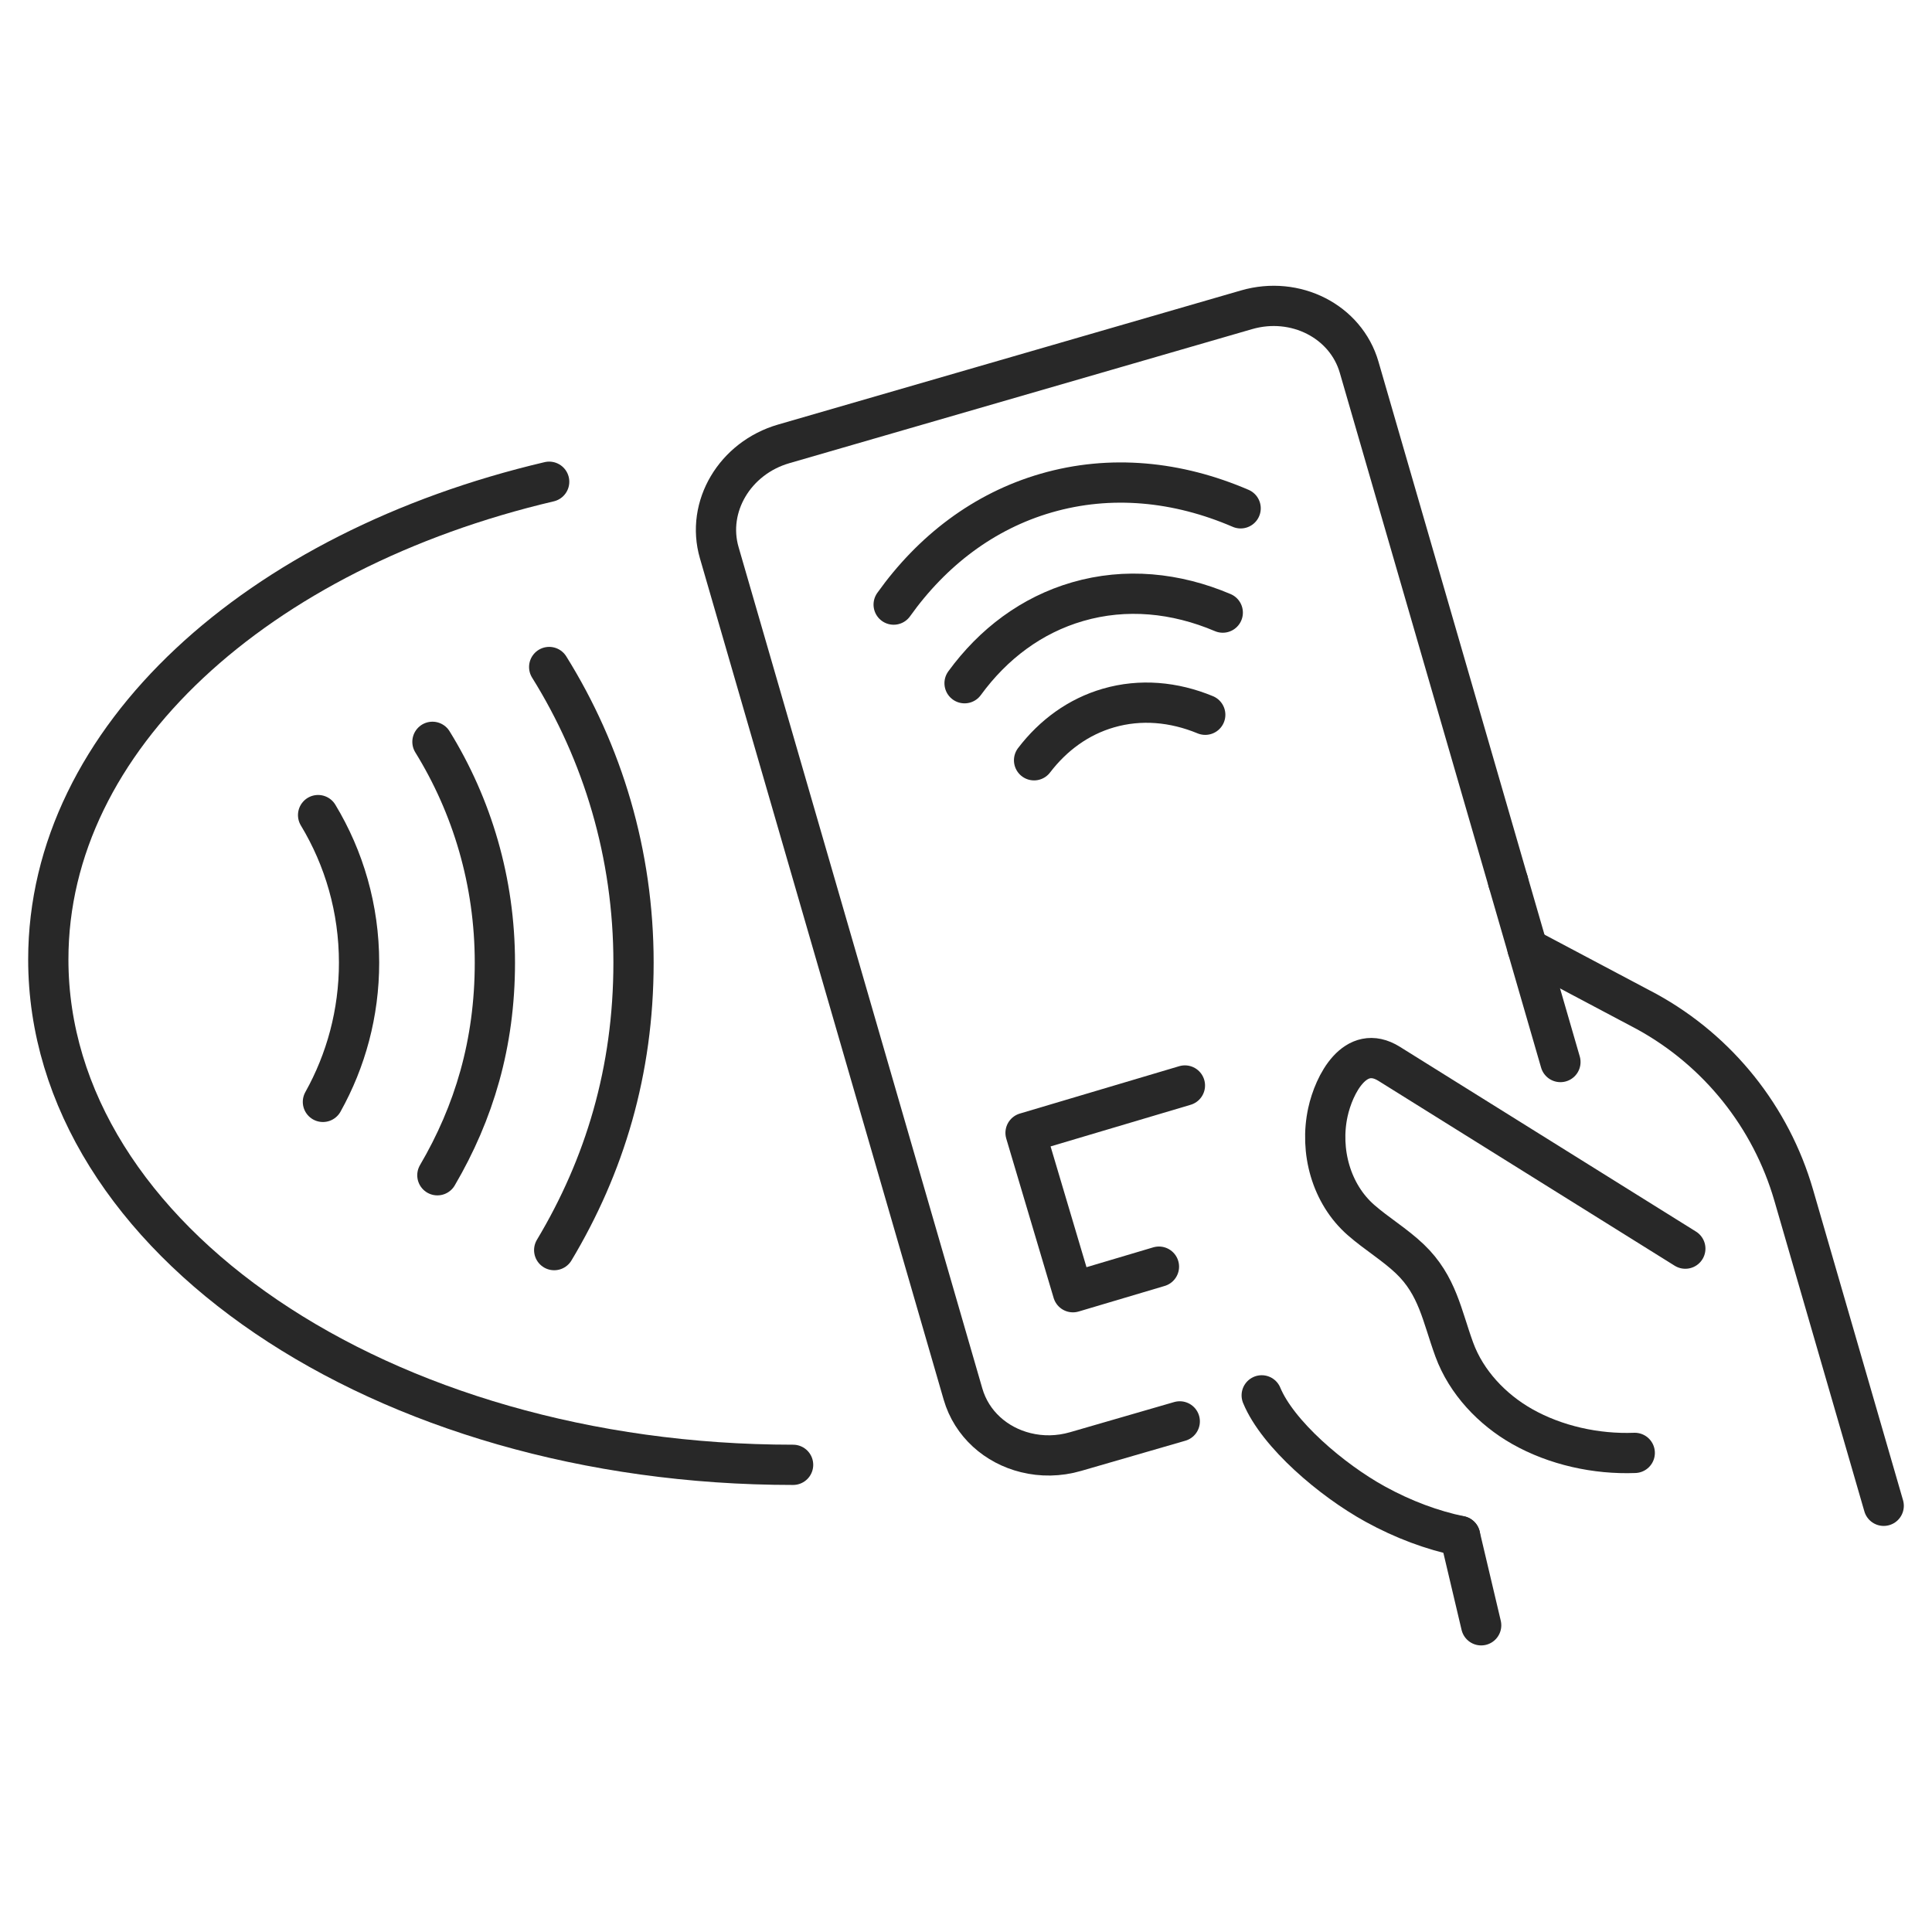 <svg width="120" height="120" viewBox="0 0 120 120" fill="none" xmlns="http://www.w3.org/2000/svg">
<path d="M49.261 90.983C23.712 90.983 3 76.928 3 59.592C3 45.855 16.002 34.179 34.11 29.922" stroke="#282828" stroke-width="2.5" stroke-linecap="round" stroke-linejoin="round"/>
<path d="M34.111 41.429C37.433 46.757 39.349 53.048 39.349 59.789C39.349 66.53 37.549 72.428 34.422 77.647" stroke="#282828" stroke-width="2.5" stroke-linecap="round" stroke-linejoin="round"/>
<path d="M26.86 46.076C29.321 50.061 30.738 54.761 30.738 59.789C30.738 64.818 29.437 69.121 27.166 72.997" stroke="#282828" stroke-width="2.5" stroke-linecap="round" stroke-linejoin="round"/>
<path d="M19.758 50.627C21.374 53.302 22.302 56.441 22.302 59.79C22.302 62.929 21.487 65.881 20.057 68.44" stroke="#282828" stroke-width="2.5" stroke-linecap="round" stroke-linejoin="round"/>
<path d="M90.688 95.405L91.998 100.95" stroke="#282828" stroke-width="2.5" stroke-linecap="round" stroke-linejoin="round"/>
<path d="M90.688 95.404C88.982 95.053 87.177 94.391 85.409 93.418C82.718 91.936 79.367 89.083 78.367 86.668" stroke="#282828" stroke-width="2.5" stroke-linecap="round" stroke-linejoin="round"/>
<path d="M117 93.528L111.411 74.236C110.003 69.379 106.724 65.279 102.301 62.843L94.873 58.906" stroke="#282828" stroke-width="2.5" stroke-linecap="round" stroke-linejoin="round"/>
<path d="M101.537 90.242C99.148 90.334 96.616 89.78 94.536 88.6C92.678 87.546 91.073 85.857 90.329 83.827C89.561 81.729 89.295 79.842 87.573 78.196C86.64 77.305 85.517 76.637 84.545 75.789C82.672 74.158 81.958 71.48 82.477 69.088C82.849 67.371 84.175 64.76 86.284 66.077L91.003 69.022L104.678 77.555" stroke="#282828" stroke-width="2.5" stroke-linecap="round" stroke-linejoin="round"/>
<path d="M77.058 31.573C73.144 29.887 68.978 29.468 64.98 30.626C61.107 31.747 57.892 34.207 55.507 37.553" stroke="#282828" stroke-width="2.5" stroke-linecap="round" stroke-linejoin="round"/>
<path d="M75.948 38.05C73.025 36.808 69.918 36.505 66.935 37.37C64.076 38.198 61.695 39.992 59.911 42.436" stroke="#282828" stroke-width="2.5" stroke-linecap="round" stroke-linejoin="round"/>
<path d="M74.86 44.395C72.907 43.588 70.835 43.402 68.849 43.977C66.987 44.516 65.421 45.661 64.228 47.222" stroke="#282828" stroke-width="2.5" stroke-linecap="round" stroke-linejoin="round"/>
<path d="M93.673 54.752L84.419 22.811C83.594 19.96 80.461 18.362 77.426 19.241L48.677 27.57C45.64 28.45 43.846 31.474 44.673 34.326L59.814 86.589C60.353 88.449 61.875 89.777 63.713 90.227C64.692 90.47 65.756 90.464 66.81 90.158L73.277 88.285" stroke="#282828" stroke-width="2.5" stroke-linecap="round" stroke-linejoin="round"/>
<path d="M93.672 54.75L96.921 65.965" stroke="#282828" stroke-width="2.5" stroke-linecap="round" stroke-linejoin="round"/>
<path d="M71.984 78.674L66.642 80.262L63.699 70.364L73.597 67.422" stroke="#282828" stroke-width="2.5" stroke-linecap="round" stroke-linejoin="round"/>
</svg>
